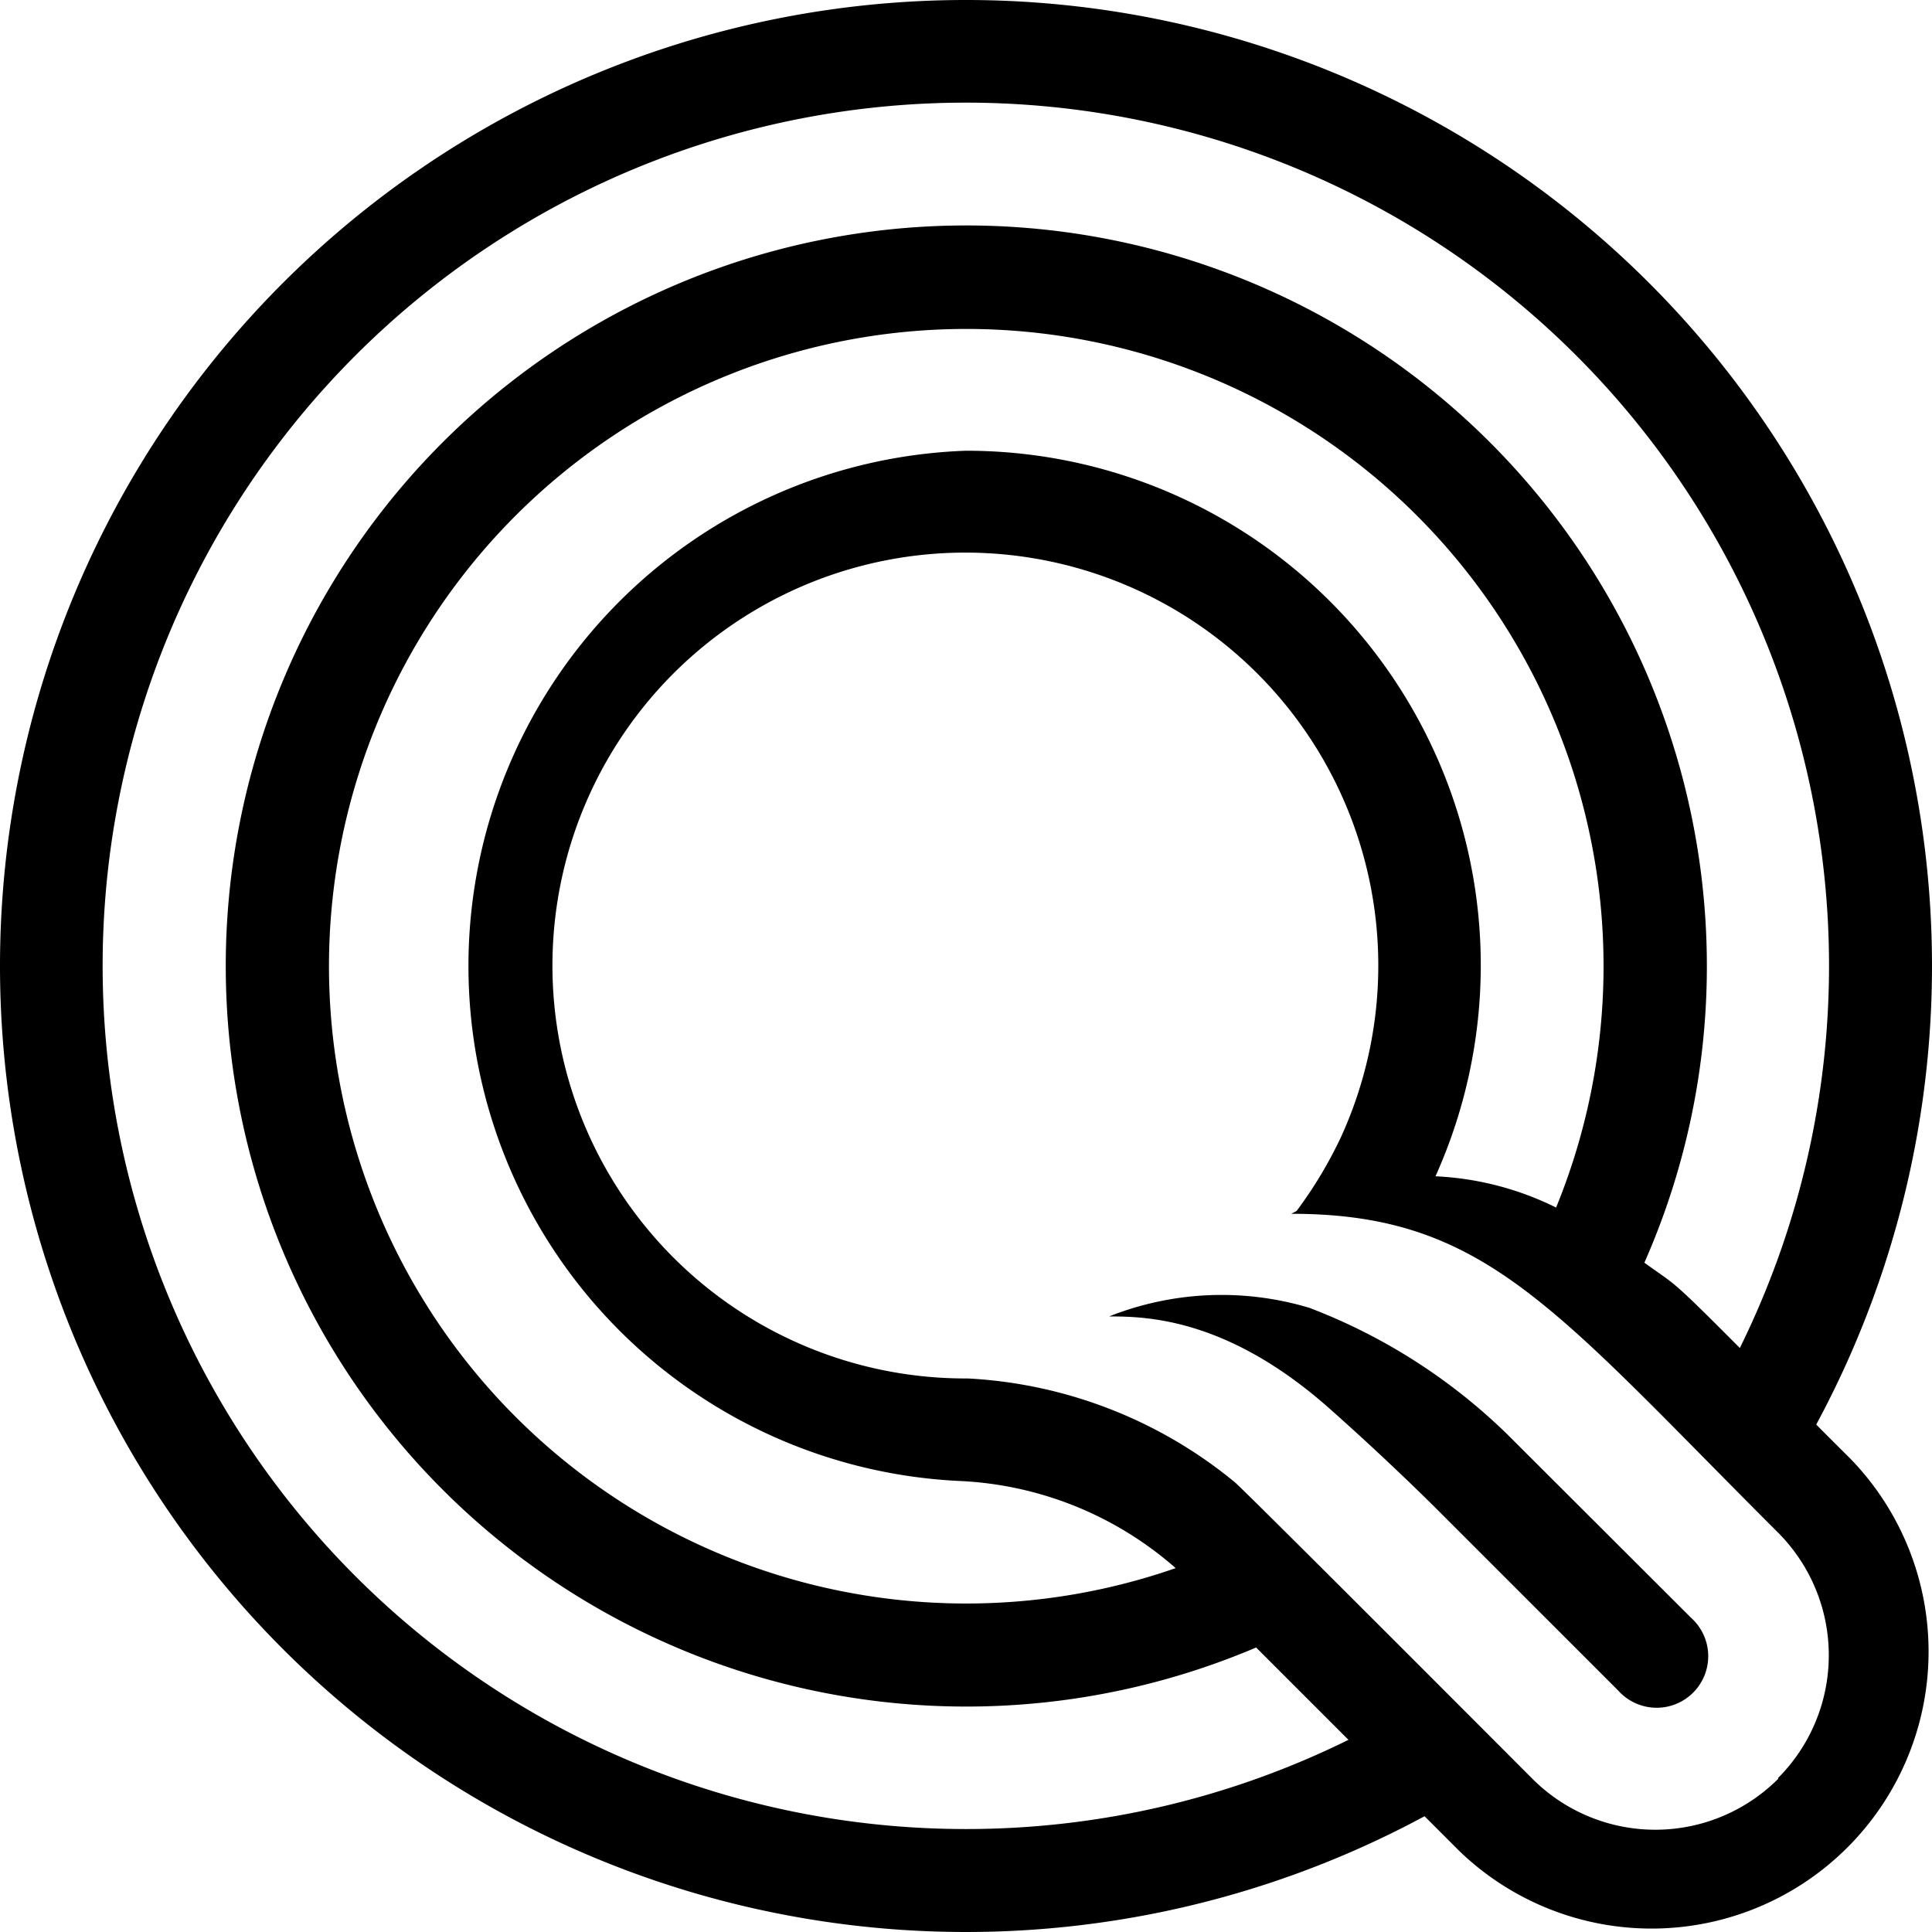 <svg xmlns="http://www.w3.org/2000/svg" viewBox="0.01 0.01 123.66 123.66"><title>资源 33</title><g fill="currentColor"><path d="M96.48 91.81a37 37 0 0 0-12.66-8.09 19.53 19.53 0 0 0-12.82.55c2.41 0 7.58.11 14.1 5.89 2.37 2.1 4.78 4.37 6.76 6.33l11.73 11.73a3.3 3.3 0 1 0 4.66-4.66z"></path><path d="M118.48 93.41c-.8-.8-1.54-1.53-2.22-2.22a61.83 61.83 0 1 0-25.07 25.07l2.22 2.22a17.73 17.73 0 0 0 25.07-25.07zm-56.65 23.67a55.25 55.25 0 1 1 49.54-30.79c-4.57-4.59-4-3.93-6.11-5.46a46.94 46.94 0 0 0 4-19 47.4 47.4 0 1 0-28.85 43.63l5.91 5.91a55.24 55.24 0 0 1-24.49 5.71zm0-88.22a33 33 0 0 0-.45 65.94 22.47 22.47 0 0 1 13.88 5.58A40.79 40.79 0 1 1 99.61 77.3a19.35 19.35 0 0 0-7.72-2 32.93 32.93 0 0 0-30.06-46.44zm52 85a11.12 11.12 0 0 1-15.74 0c-.38-.38-18.63-18.68-19.07-19a29.28 29.28 0 0 0-17.06-6.62h-.11a26.43 26.43 0 1 1 24-15.47A27.41 27.41 0 0 1 83 77.52l-.34.18c12.4 0 16.74 6 31.12 20.37a11.12 11.12 0 0 1 .03 15.75z"></path></g></svg>
